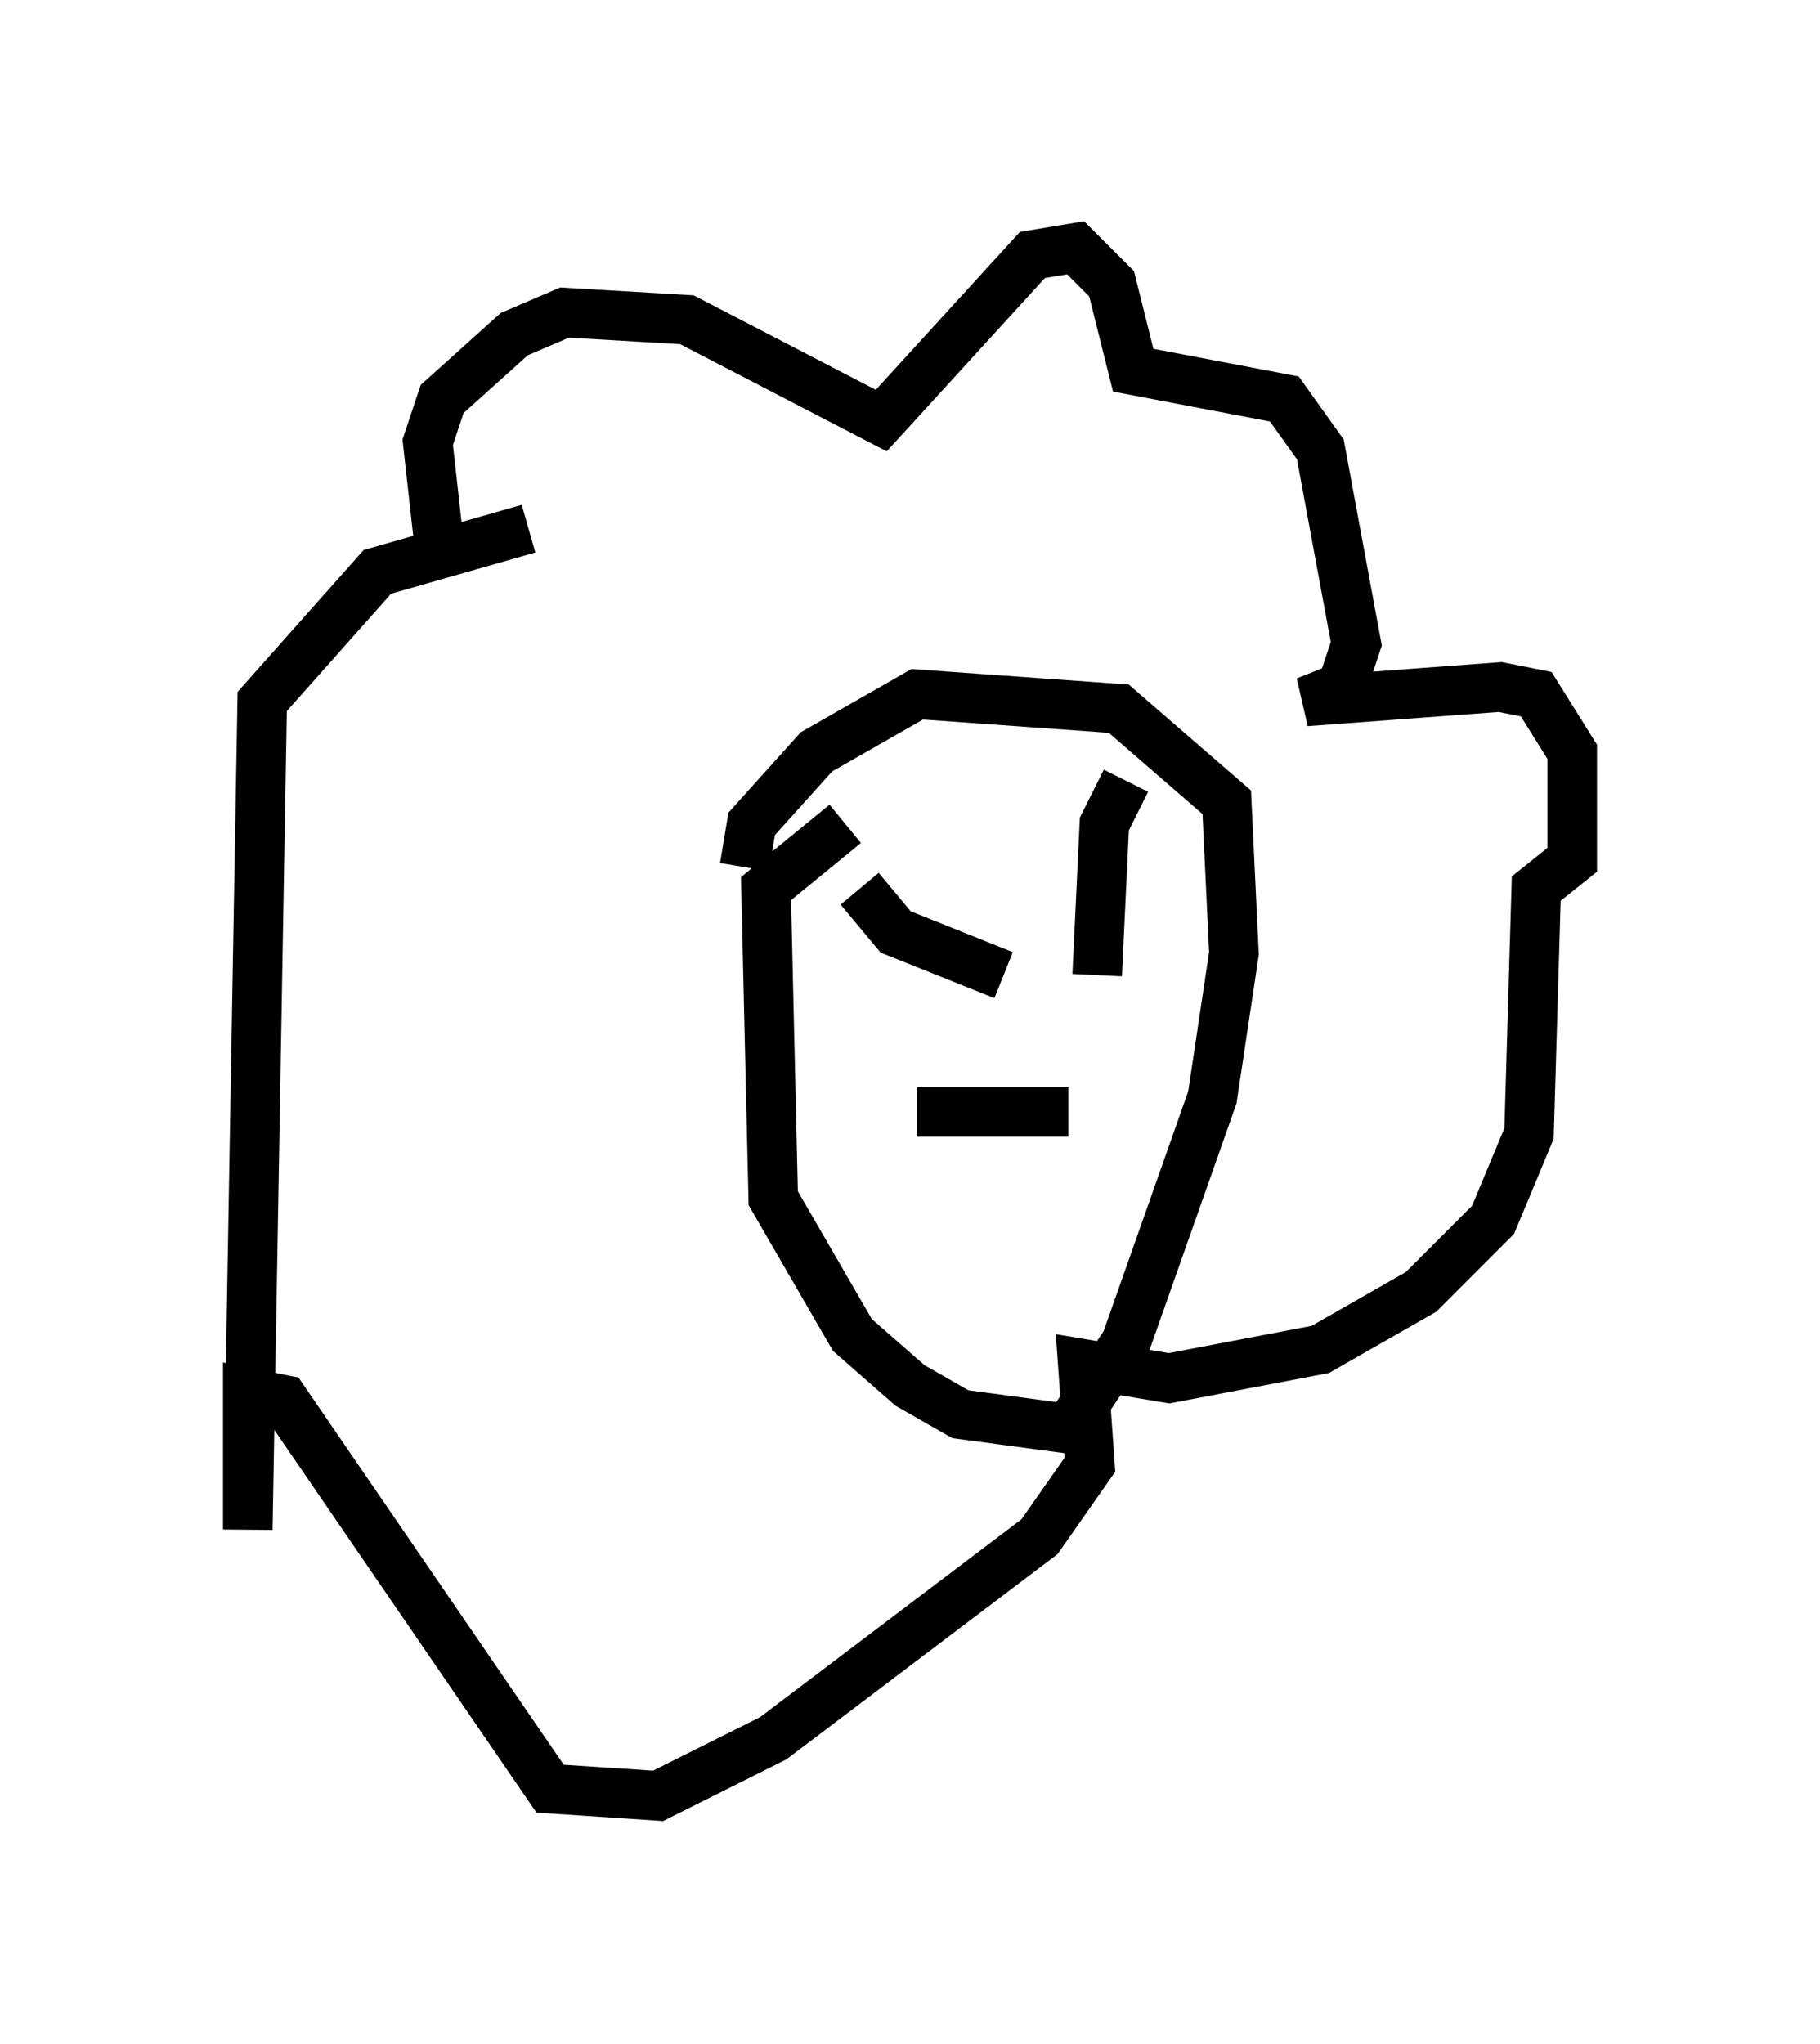 <?xml version="1.0" encoding="utf-8" ?>
<svg baseProfile="full" height="41.229" version="1.1" width="36.726" xmlns="http://www.w3.org/2000/svg" xmlns:ev="http://www.w3.org/2001/xml-events" xmlns:xlink="http://www.w3.org/1999/xlink"><defs /><rect fill="white" height="41.229" width="36.726" x="0" y="0" /><path d="M9.939, 12.408 m-1.017, -0.872 l-0.291, -2.615 0.291, -0.872 l1.453, -1.307 1.017, -0.436 l2.469, 0.145 3.922, 2.034 l3.05, -3.341 0.872, -0.145 l0.726, 0.726 0.436, 1.743 l3.05, 0.581 0.726, 1.017 l0.726, 3.922 -0.291, 0.872 l-0.726, 0.291 3.922, -0.291 l0.726, 0.145 0.726, 1.162 l0.0, 2.179 -0.726, 0.581 l-0.145, 4.939 -0.726, 1.743 l-1.453, 1.453 -2.034, 1.162 l-3.05, 0.581 -1.743, -0.291 l0.145, 2.034 -1.017, 1.453 l-5.374, 4.067 -2.324, 1.162 l-2.179, -0.145 -5.374, -7.844 l-0.726, -0.145 0.0, 2.76 l0.291, -16.704 2.324, -2.615 l3.05, -0.872 m6.391, 5.955 l-1.598, 1.307 0.145, 6.246 l1.598, 2.76 1.162, 1.017 l1.017, 0.581 2.179, 0.291 l1.162, -1.743 1.743, -4.939 l0.436, -2.905 -0.145, -3.05 l-2.179, -1.888 -4.067, -0.291 l-2.034, 1.162 -1.307, 1.453 l-0.145, 0.872 m2.324, 0.436 l0.726, 0.872 2.179, 0.872 m2.469, -3.922 l-0.436, 0.872 -0.145, 3.05 m-3.631, 2.76 l3.05, 0.0 " fill="none" stroke="black" stroke-width="1" /></svg>
